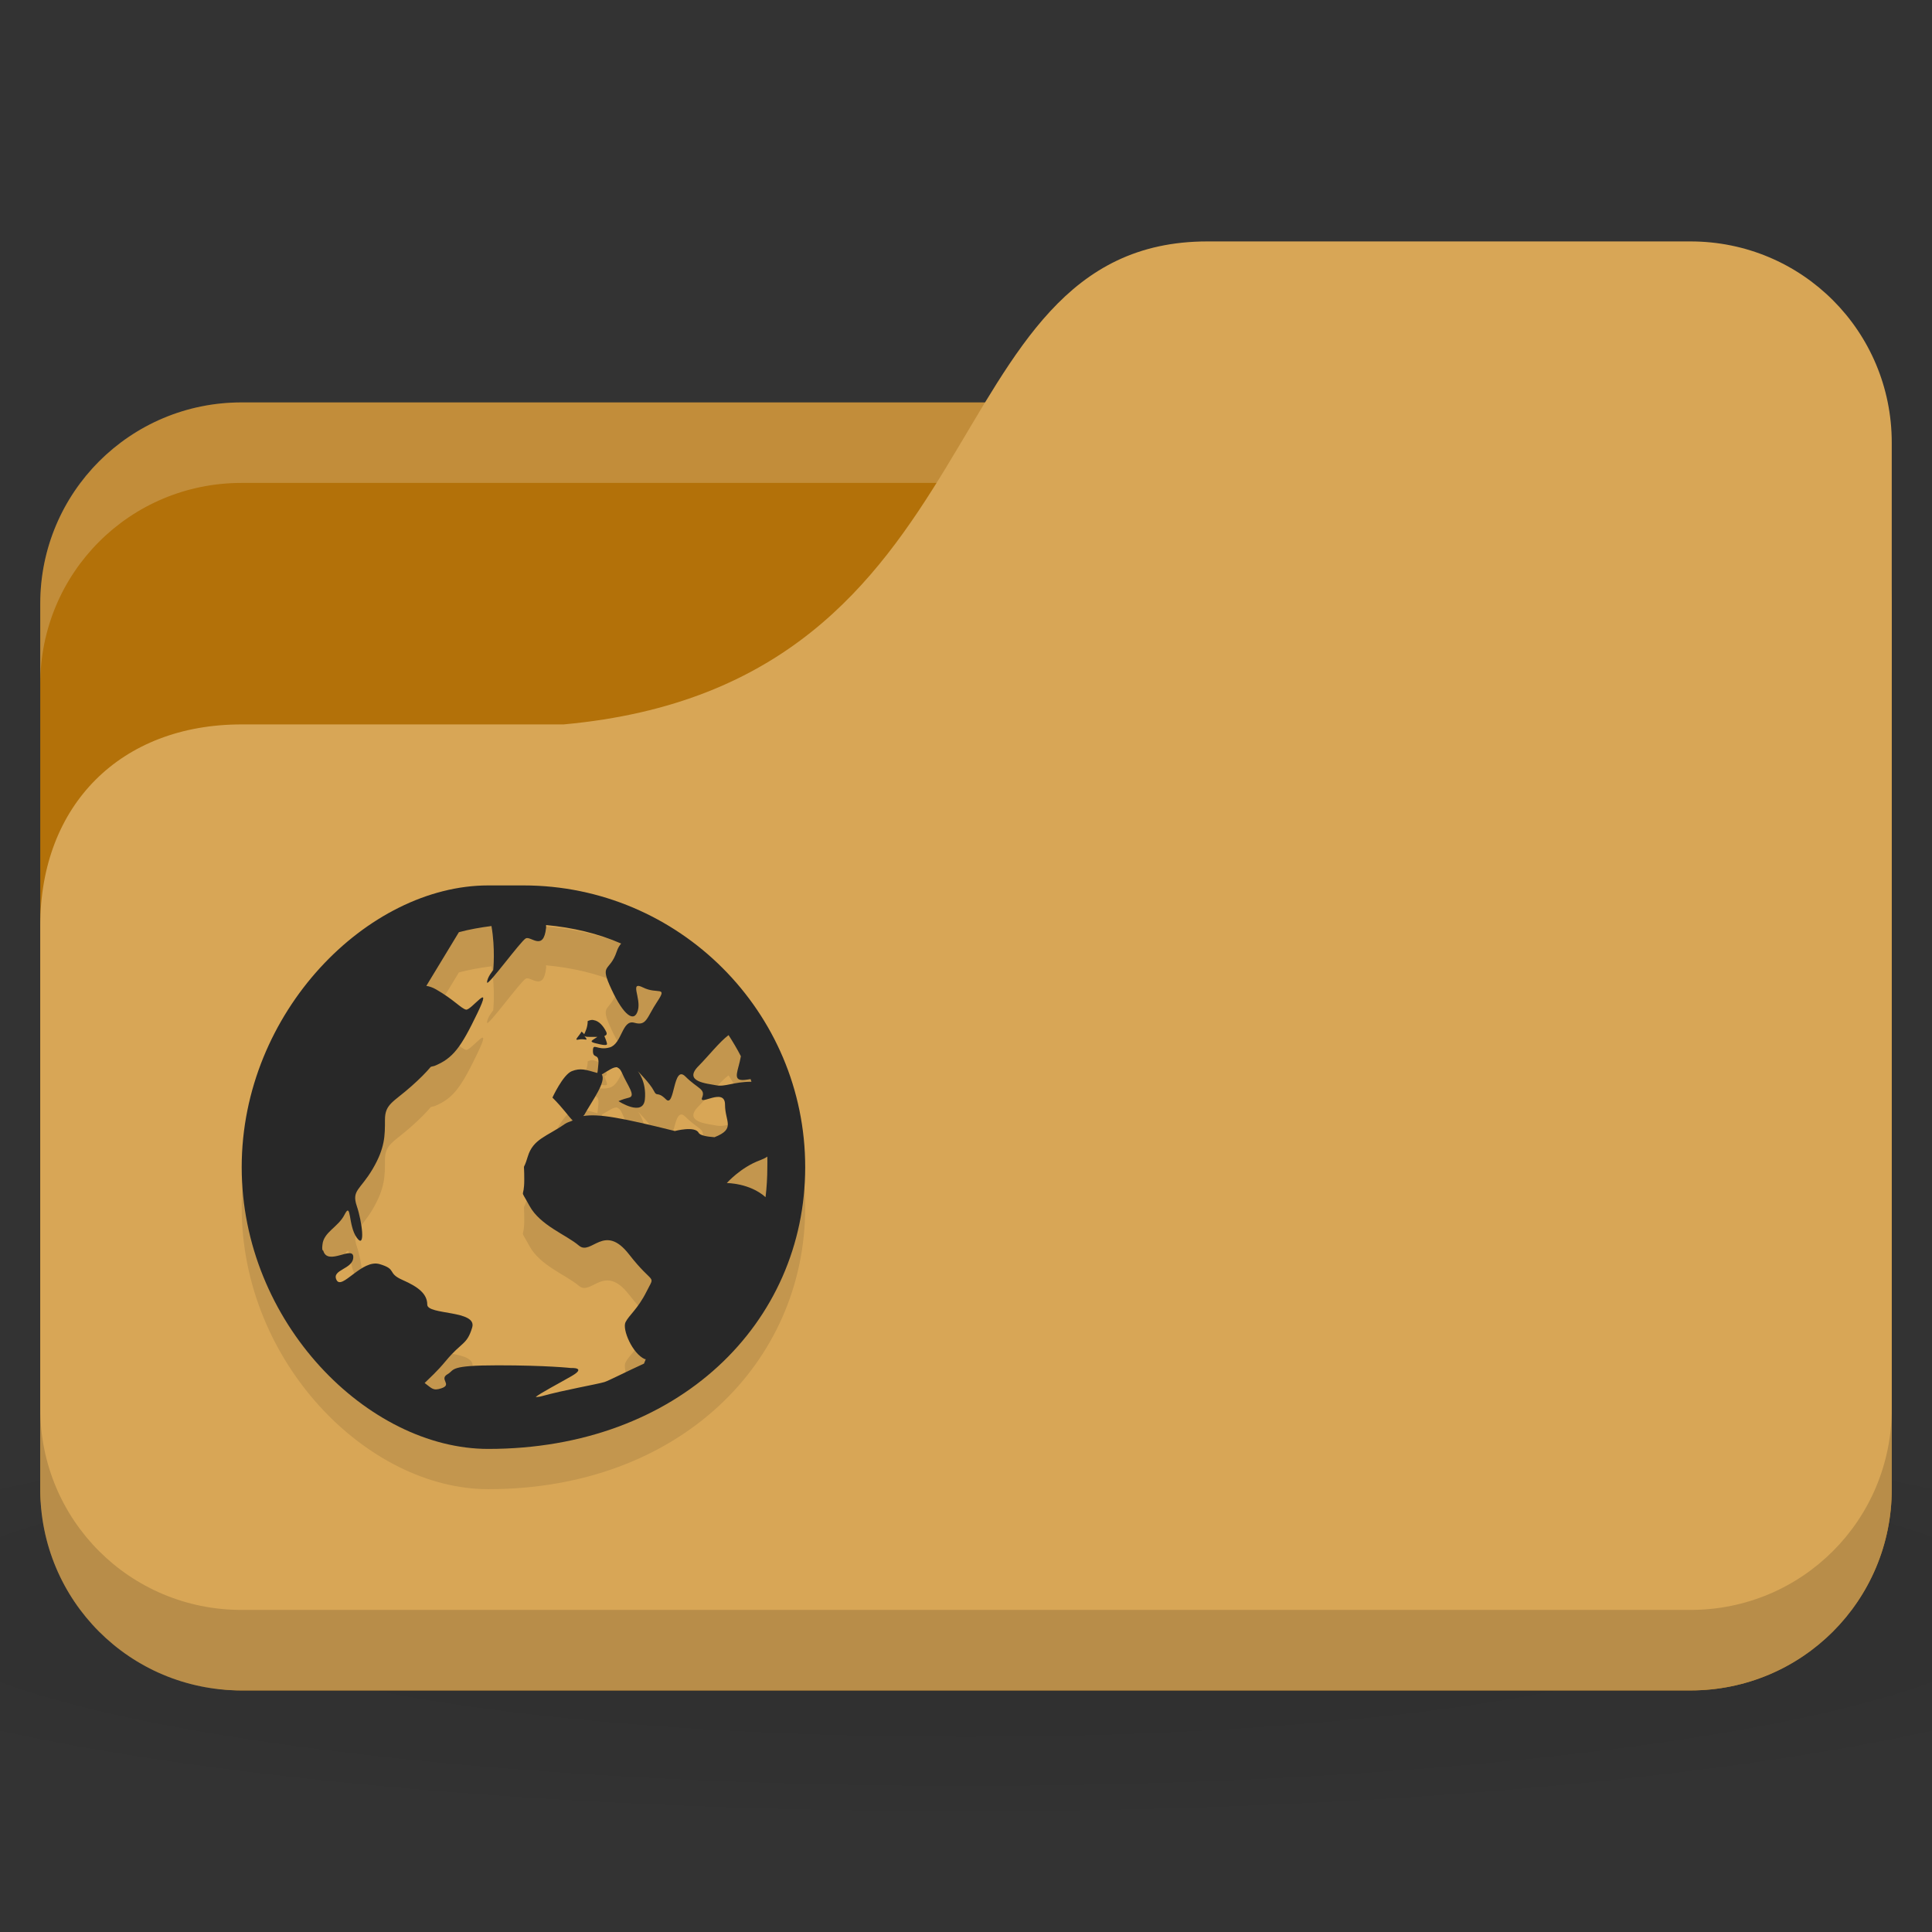 <svg xmlns="http://www.w3.org/2000/svg" viewBox="0 0 48 48">
 <rect x="0" y="0" width="48" height="48" fill="#333333" stroke="none"/>
 <defs>
  <radialGradient r="24" cy="40.5" cx="24" gradientTransform="matrix(1.25,0,0,0.208,-6,1035.925)" gradientUnits="userSpaceOnUse" id="radialGradient3208">
   <stop style="stop-color:#000;stop-opacity:1"/>
   <stop offset="1" style="stop-color:#000;stop-opacity:0.196"/>
  </radialGradient>
 </defs>
 <g transform="translate(0,-1004.362)">
  <path d="m 24 1039.36 c -9.827 0 -18.528 0.783 -24 2 l 0 6 c 5.472 1.217 14.173 2 24 2 9.827 0 18.528 -0.783 24 -2 l 0 -6 c -5.472 -1.217 -14.173 -2 -24 -2 z" style="fill:url(#radialGradient3208);opacity:0.1;fill-opacity:1;stroke:none"/>
  <rect width="46" height="32" x="1" y="1014.36" rx="5" style="fill:#b37109;fill-opacity:1;stroke:none"/>
  <path d="m 6 1014.36 c -2.77 0 -5 2.23 -5 5 l 0 2 c 0 -2.77 2.23 -5 5 -5 l 36 0 c 2.77 0 5 2.23 5 5 l 0 -2 c 0 -2.77 -2.23 -5 -5 -5 l -36 0 z" style="fill:#fff;opacity:0.2;fill-opacity:1;stroke:none"/>
  <path d="m 6 1022.36 8 0 c 11 -1 9 -12 16 -12 l 12 0 c 2.77 0 5 2.23 5 5 l 0 26 c 0 2.77 -2.23 5 -5 5 l -36 0 c -2.77 0 -5 -2.23 -5 -5 l 0 -14 c 0 -3 2 -5 5 -5 z" style="fill:#d8a656;fill-opacity:1;stroke:none"/>
  <path d="m 1 1039.36 0 2 c 0 2.77 2.23 5 5 5 l 36 0 c 2.77 0 5 -2.23 5 -5 l 0 -2 c 0 2.77 -2.23 5 -5 5 l -36 0 c -2.77 0 -5 -2.23 -5 -5 z" style="fill:#000;opacity:0.15;fill-opacity:1;stroke:none"/>
  <path d="m 12.13 1027.36 c -2.986 0 -6.125 3.14 -6.125 7 c 0 3.86 3.14 7 6.125 7 4.735 0 7.875 -3.14 7.875 -7 0 -3.86 -3.14 -7 -7 -7 z m 1.443 0.985 c 0.652 0.06 1.285 0.209 1.859 0.459 -0.044 0.055 -0.078 0.104 -0.109 0.197 -0.177 0.53 -0.441 0.277 -0.131 0.94 0.309 0.663 0.568 0.834 0.656 0.525 0.088 -0.309 -0.222 -0.745 0.131 -0.569 0.354 0.177 0.615 -0.048 0.35 0.35 -0.265 0.398 -0.259 0.613 -0.569 0.525 -0.309 -0.089 -0.303 0.524 -0.613 0.613 -0.309 0.088 -0.416 -0.133 -0.416 0.088 0 0.221 0.175 0.018 0.131 0.372 -0.013 0.108 -0.009 0.128 -0.022 0.175 -0.29 -0.083 -0.42 -0.129 -0.634 -0.045 -0.221 0.089 -0.481 0.656 -0.481 0.656 0.276 0.276 0.404 0.475 0.503 0.569 -0.062 0.031 -0.136 0.044 -0.197 0.088 -0.442 0.31 -0.786 0.368 -0.919 0.809 -0.133 0.442 -0.087 0.038 -0.087 0.569 0 0.531 -0.134 0.17 0.131 0.657 0.265 0.486 0.916 0.719 1.225 0.984 0.309 0.265 0.628 -0.577 1.247 0.219 0.619 0.795 0.658 0.477 0.438 0.919 -0.221 0.442 -0.437 0.589 -0.525 0.766 -0.088 0.177 0.172 0.786 0.481 0.919 0.006 0 0.015 0 0.022 0 -0.016 0.038 -0.027 0.072 -0.044 0.11 -0.401 0.182 -0.892 0.433 -0.984 0.459 -0.219 0.063 -0.991 0.194 -1.553 0.35 -0.07 0.02 -0.126 0.02 -0.153 0.023 0.07 -0.076 0.623 -0.365 0.897 -0.525 0.375 -0.219 -0.022 -0.197 -0.022 -0.197 0 0 -0.597 -0.067 -1.816 -0.067 -0.609 0 -0.873 0.027 -1.01 0.067 -0.066 0.02 -0.099 0.039 -0.131 0.066 -0.032 0.027 -0.055 0.056 -0.109 0.088 -0.219 0.125 0.128 0.256 -0.153 0.35 -0.211 0.07 -0.235 0 -0.416 -0.132 0.129 -0.128 0.306 -0.282 0.525 -0.547 0.398 -0.481 0.524 -0.393 0.656 -0.831 0.133 -0.438 -1.116 -0.306 -1.116 -0.569 0 -0.263 -0.215 -0.437 -0.613 -0.612 -0.398 -0.175 -0.127 -0.263 -0.569 -0.394 -0.442 -0.131 -0.939 0.656 -1.072 0.394 -0.133 -0.263 0.416 -0.263 0.416 -0.569 0 -0.299 -0.63 0.226 -0.744 -0.153 -0.003 -0.014 -0.02 -0.014 -0.022 -0.023 -0.011 -0.055 -0.004 -0.088 0 -0.131 0.028 -0.315 0.392 -0.437 0.547 -0.744 0.177 -0.35 0.085 0.263 0.306 0.569 0.221 0.306 0.133 -0.394 0 -0.787 -0.133 -0.394 0.084 -0.394 0.394 -0.919 0.309 -0.525 0.306 -0.831 0.306 -1.225 0 -0.394 0.214 -0.437 0.656 -0.831 0.203 -0.18 0.361 -0.338 0.481 -0.481 0.029 -0.014 0.058 -0.014 0.088 -0.023 0.469 -0.188 0.666 -0.469 1.072 -1.313 0.406 -0.843 -0.159 -0.056 -0.284 -0.087 -0.125 -0.031 -0.306 -0.253 -0.744 -0.503 -0.09 -0.052 -0.171 -0.076 -0.241 -0.087 l 0.809 -1.334 c 0.259 -0.07 0.538 -0.118 0.809 -0.153 0.099 0.566 0.044 1.094 0.044 1.094 0 0 -0.153 0.181 -0.153 0.306 0 0.125 0.838 -1.031 0.963 -1.094 0.125 -0.063 0.441 0.331 0.503 -0.263 0.004 -0.034 -0.004 -0.035 0 -0.066 z m 1.181 2.362 c -0.045 -0.014 -0.098 0 -0.153 0.023 0 0.155 -0.06 0.267 -0.087 0.328 -0.016 -0.028 -0.066 -0.066 -0.066 -0.066 -0.066 0.122 -0.209 0.23 -0.066 0.197 0.144 -0.032 0.253 0.056 0.153 -0.066 -0.019 -0.023 -0.01 -0.013 -0.022 -0.023 0.019 0.014 0.054 0.023 0.131 0.023 0.087 0 0.134 0 0.197 0 -0.107 0.079 -0.223 0.112 -0.066 0.153 0.21 0.055 0.306 0.066 0.306 0.023 0 -0.044 -0.066 -0.197 -0.066 -0.197 0.041 -0.017 0.079 -0.038 0.044 -0.11 -0.066 -0.132 -0.172 -0.264 -0.306 -0.284 z m 3.347 0.372 c 0.109 0.17 0.214 0.344 0.306 0.525 -0.061 0.353 -0.215 0.591 0.044 0.591 0.072 0 0.137 -0.016 0.197 -0.023 0.008 0.021 0.014 0.045 0.022 0.066 -0.442 0 -0.654 0.132 -0.875 0.088 -0.221 -0.045 -0.835 -0.084 -0.438 -0.481 0.232 -0.233 0.523 -0.602 0.744 -0.766 z m -2.756 0.81 c 0.041 0.013 0.076 0.055 0.109 0.13 0.133 0.31 0.352 0.568 0.175 0.613 -0.177 0.044 -0.263 0.088 -0.263 0.088 0 0 0.612 0.398 0.656 -0.044 0.044 -0.442 -0.175 -0.7 -0.175 -0.7 0 0 0.305 0.305 0.394 0.481 0.088 0.177 0.085 0 0.306 0.219 0.221 0.221 0.172 -0.878 0.481 -0.569 0.309 0.309 0.504 0.304 0.416 0.525 -0.088 0.221 0.569 -0.267 0.569 0.175 0 0.426 0.272 0.599 -0.262 0.809 -0.202 -0.014 -0.362 -0.048 -0.394 -0.11 -0.088 -0.177 -0.591 -0.044 -0.591 -0.044 -1.322 -0.33 -1.896 -0.435 -2.275 -0.372 0.007 -0.014 0.014 -0.014 0.022 -0.023 0.193 -0.348 0.557 -0.832 0.438 -1.01 0.168 -0.097 0.301 -0.203 0.394 -0.175 z m 3.719 2.209 c 0.004 0.089 0 0.173 0 0.263 0 0.249 -0.015 0.503 -0.044 0.744 -0.398 -0.354 -0.963 -0.35 -0.963 -0.35 0 0 0.345 -0.392 0.831 -0.569 0.061 -0.023 0.126 -0.052 0.175 -0.088 z" style="fill:#000;fill-opacity:0.098;color:#000"/>
  <path d="m 12.13 1026.36 c -2.986 0 -6.125 3.14 -6.125 7 c 0 3.86 3.14 7 6.125 7 4.735 0 7.875 -3.14 7.875 -7 0 -3.86 -3.14 -7 -7 -7 z m 1.443 0.985 c 0.652 0.06 1.285 0.209 1.859 0.459 -0.044 0.055 -0.078 0.104 -0.109 0.197 -0.177 0.53 -0.441 0.277 -0.131 0.94 0.309 0.663 0.568 0.834 0.656 0.525 0.088 -0.309 -0.222 -0.745 0.131 -0.569 0.354 0.177 0.615 -0.048 0.35 0.35 -0.265 0.398 -0.259 0.613 -0.569 0.525 -0.309 -0.089 -0.303 0.524 -0.613 0.613 -0.309 0.088 -0.416 -0.133 -0.416 0.088 0 0.221 0.175 0.018 0.131 0.372 -0.013 0.108 -0.009 0.128 -0.022 0.175 -0.29 -0.083 -0.42 -0.129 -0.634 -0.045 -0.221 0.089 -0.481 0.656 -0.481 0.656 0.276 0.276 0.404 0.475 0.503 0.569 -0.062 0.031 -0.136 0.044 -0.197 0.088 -0.442 0.31 -0.786 0.368 -0.919 0.809 -0.133 0.442 -0.087 0.038 -0.087 0.569 0 0.531 -0.134 0.17 0.131 0.657 0.265 0.486 0.916 0.719 1.225 0.984 0.309 0.265 0.628 -0.577 1.247 0.219 0.619 0.795 0.658 0.477 0.438 0.919 -0.221 0.442 -0.437 0.589 -0.525 0.766 -0.088 0.177 0.172 0.786 0.481 0.919 0.006 0 0.015 0 0.022 0 -0.016 0.038 -0.027 0.072 -0.044 0.11 -0.401 0.182 -0.892 0.433 -0.984 0.459 -0.219 0.063 -0.991 0.194 -1.553 0.35 -0.07 0.02 -0.126 0.02 -0.153 0.023 0.07 -0.076 0.623 -0.365 0.897 -0.525 0.375 -0.219 -0.022 -0.197 -0.022 -0.197 0 0 -0.597 -0.067 -1.816 -0.067 -0.609 0 -0.873 0.027 -1.01 0.067 -0.066 0.02 -0.099 0.039 -0.131 0.066 -0.032 0.027 -0.055 0.056 -0.109 0.088 -0.219 0.125 0.128 0.256 -0.153 0.35 -0.211 0.07 -0.235 0 -0.416 -0.132 0.129 -0.128 0.306 -0.282 0.525 -0.547 0.398 -0.481 0.524 -0.393 0.656 -0.831 0.133 -0.438 -1.116 -0.306 -1.116 -0.569 0 -0.263 -0.215 -0.437 -0.613 -0.612 -0.398 -0.175 -0.127 -0.263 -0.569 -0.394 -0.442 -0.131 -0.939 0.656 -1.072 0.394 -0.133 -0.263 0.416 -0.263 0.416 -0.569 0 -0.299 -0.63 0.226 -0.744 -0.153 -0.003 -0.014 -0.02 -0.014 -0.022 -0.023 -0.011 -0.055 -0.004 -0.088 0 -0.131 0.028 -0.315 0.392 -0.437 0.547 -0.744 0.177 -0.35 0.085 0.263 0.306 0.569 0.221 0.306 0.133 -0.394 0 -0.787 -0.133 -0.394 0.084 -0.394 0.394 -0.919 0.309 -0.525 0.306 -0.831 0.306 -1.225 0 -0.394 0.214 -0.437 0.656 -0.831 0.203 -0.18 0.361 -0.338 0.481 -0.481 0.029 -0.014 0.058 -0.014 0.088 -0.023 0.469 -0.188 0.666 -0.469 1.072 -1.313 0.406 -0.843 -0.159 -0.056 -0.284 -0.087 -0.125 -0.031 -0.306 -0.253 -0.744 -0.503 -0.09 -0.052 -0.171 -0.076 -0.241 -0.087 l 0.809 -1.334 c 0.259 -0.07 0.538 -0.118 0.809 -0.153 0.099 0.566 0.044 1.094 0.044 1.094 0 0 -0.153 0.181 -0.153 0.306 0 0.125 0.838 -1.031 0.963 -1.094 0.125 -0.063 0.441 0.331 0.503 -0.263 0.004 -0.034 -0.004 -0.035 0 -0.066 z m 1.181 2.362 c -0.045 -0.014 -0.098 0 -0.153 0.023 0 0.155 -0.06 0.267 -0.087 0.328 -0.016 -0.028 -0.066 -0.066 -0.066 -0.066 -0.066 0.122 -0.209 0.23 -0.066 0.197 0.144 -0.032 0.253 0.056 0.153 -0.066 -0.019 -0.023 -0.01 -0.013 -0.022 -0.023 0.019 0.014 0.054 0.023 0.131 0.023 0.087 0 0.134 0 0.197 0 -0.107 0.079 -0.223 0.112 -0.066 0.153 0.21 0.055 0.306 0.066 0.306 0.023 0 -0.044 -0.066 -0.197 -0.066 -0.197 0.041 -0.017 0.079 -0.038 0.044 -0.11 -0.066 -0.132 -0.172 -0.264 -0.306 -0.284 z m 3.347 0.372 c 0.109 0.17 0.214 0.344 0.306 0.525 -0.061 0.353 -0.215 0.591 0.044 0.591 0.072 0 0.137 -0.016 0.197 -0.023 0.008 0.021 0.014 0.045 0.022 0.066 -0.442 0 -0.654 0.132 -0.875 0.088 -0.221 -0.045 -0.835 -0.084 -0.438 -0.481 0.232 -0.233 0.523 -0.602 0.744 -0.766 z m -2.756 0.81 c 0.041 0.013 0.076 0.055 0.109 0.13 0.133 0.31 0.352 0.568 0.175 0.613 -0.177 0.044 -0.263 0.088 -0.263 0.088 0 0 0.612 0.398 0.656 -0.044 0.044 -0.442 -0.175 -0.7 -0.175 -0.7 0 0 0.305 0.305 0.394 0.481 0.088 0.177 0.085 0 0.306 0.219 0.221 0.221 0.172 -0.878 0.481 -0.569 0.309 0.309 0.504 0.304 0.416 0.525 -0.088 0.221 0.569 -0.267 0.569 0.175 0 0.426 0.272 0.599 -0.262 0.809 -0.202 -0.014 -0.362 -0.048 -0.394 -0.11 -0.088 -0.177 -0.591 -0.044 -0.591 -0.044 -1.322 -0.33 -1.896 -0.435 -2.275 -0.372 0.007 -0.014 0.014 -0.014 0.022 -0.023 0.193 -0.348 0.557 -0.832 0.438 -1.01 0.168 -0.097 0.301 -0.203 0.394 -0.175 z m 3.719 2.209 c 0.004 0.089 0 0.173 0 0.263 0 0.249 -0.015 0.503 -0.044 0.744 -0.398 -0.354 -0.963 -0.35 -0.963 -0.35 0 0 0.345 -0.392 0.831 -0.569 0.061 -0.023 0.126 -0.052 0.175 -0.088 z" style="fill:#282828;opacity:1;fill-opacity:1;color:#000"/>
 </g>
</svg>
